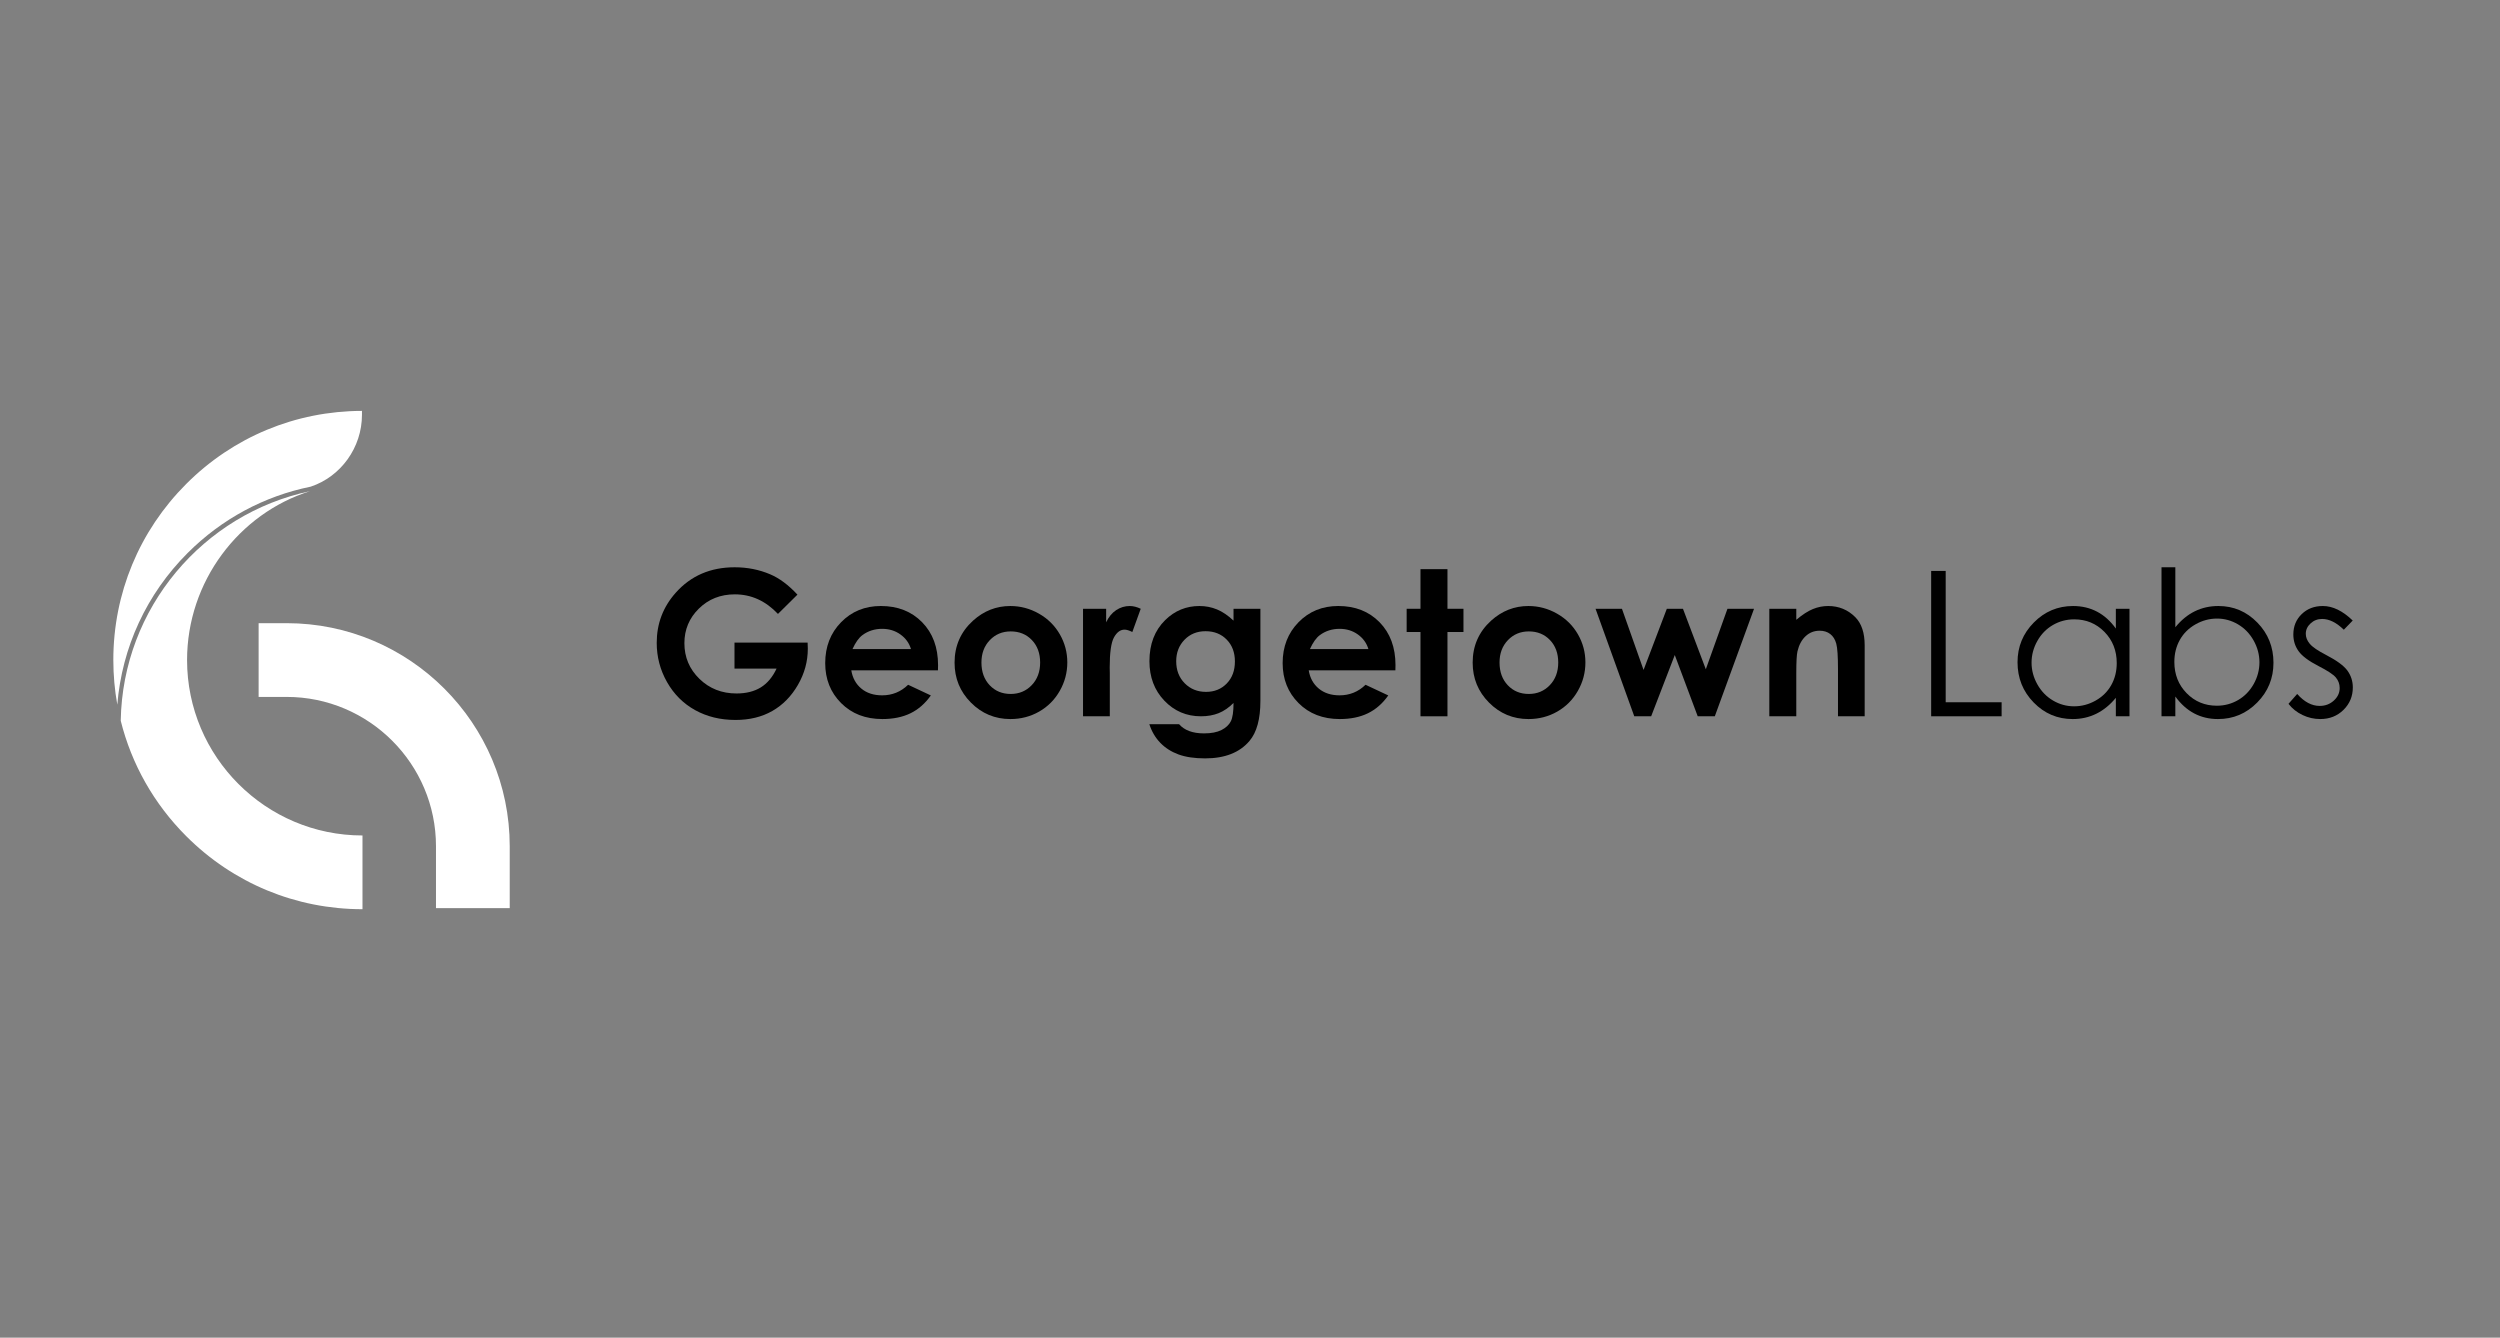 <?xml version="1.0" encoding="utf-8"?>
<!-- Generator: Adobe Illustrator 16.0.0, SVG Export Plug-In . SVG Version: 6.00 Build 0)  -->
<!DOCTYPE svg PUBLIC "-//W3C//DTD SVG 1.1//EN" "http://www.w3.org/Graphics/SVG/1.1/DTD/svg11.dtd">
<svg version="1.1" id="Capa_1" xmlns="http://www.w3.org/2000/svg" xmlns:xlink="http://www.w3.org/1999/xlink" x="0px" y="0px"
	 width="5756.371px" height="3080px" viewBox="0 0 5756.371 3080" enable-background="new 0 0 5756.371 3080" xml:space="preserve">
<rect x="0" y="0" width="5756.371" height="3080" fill="#808080" stroke="none"/>
<g>
	<path fill="#FFFFFF" d="M1173.677,2091.077h-169.8v-142.506c0-189.614-154.261-343.877-343.879-343.877h-64.508v-169.801h64.508
		c283.246,0,513.679,230.438,513.679,513.678V2091.077z"/>
</g>
<path fill="#FFFFFF" d="M713.753,1130.948c-245.718,52.055-431.364,268.661-435.755,528.629
	c24.867,99.782,76.386,191.301,150.977,265.889c108.36,108.362,252.429,168.036,405.671,168.036v-169.797
	c-222.718,0-403.91-181.193-403.91-403.91C430.736,1339.168,549.9,1182.444,713.753,1130.948"/>
<g>
	<path fill="#FFFFFF" d="M833.434,955.142V946.1c-152.789,0.315-296.388,59.949-404.459,168.021
		c-108.358,108.361-168.035,252.431-168.035,405.674c0,34.836,3.119,69.197,9.158,102.774
		c10.768-131.993,67.316-254.646,162.009-349.337c78.682-78.683,176.671-131.027,283.276-152.667
		C784.678,1097.6,833.434,1030.578,833.434,955.142z"/>
	<path fill="#FFFFFF" d="M833.434,946.086v0.014c0.409,0,0.811-0.014,1.212-0.014H833.434z"/>
</g>
<g>
	<path d="M1836.147,1369.202l-44.866,44.374c-28.392-30.034-61.482-45.057-99.291-45.057c-32.951,0-60.537,10.922-82.781,32.771
		c-22.242,21.839-33.364,48.39-33.364,79.63c0,32.31,11.545,59.693,34.622,82.141c23.081,22.45,51.554,33.68,85.417,33.68
		c22.023,0,40.582-4.628,55.694-13.882c15.105-9.25,27.293-23.738,36.556-43.462h-96.93v-59.846h168.377l0.453,14.115
		c0,29.275-7.586,57.032-22.75,83.274c-15.173,26.242-34.815,46.264-58.929,60.07c-24.121,13.803-52.416,20.704-84.874,20.704
		c-34.735,0-65.72-7.554-92.944-22.64c-27.229-15.098-48.773-36.595-64.62-64.502c-15.851-27.919-23.778-58.025-23.778-90.339
		c0-44.285,14.637-82.814,43.912-115.584c34.737-38.988,79.943-58.477,135.605-58.477c29.127,0,56.352,5.385,81.692,16.158
		C1794.735,1331.431,1815.668,1347.055,1836.147,1369.202z"/>
	<path d="M2159.692,1543.485h-199.542c2.882,17.601,10.578,31.597,23.095,41.981c12.515,10.397,28.474,15.59,47.894,15.59
		c23.212,0,43.154-8.108,59.845-24.342l52.331,24.574c-13.05,18.509-28.671,32.195-46.874,41.061
		c-18.198,8.88-39.816,13.313-64.844,13.313c-38.831,0-70.457-12.241-94.882-36.743c-24.426-24.498-36.63-55.174-36.63-92.035
		c0-37.771,12.172-69.132,36.519-94.086c24.346-24.948,54.868-37.431,91.582-37.431c38.982,0,70.682,12.482,95.108,37.431
		c24.417,24.954,36.633,57.907,36.633,98.862L2159.692,1543.485z M2097.58,1494.574c-4.105-13.807-12.196-25.033-24.275-33.68
		c-12.08-8.643-26.096-12.969-42.048-12.969c-17.325,0-32.519,4.863-45.584,14.563c-8.204,6.068-15.8,16.763-22.793,32.085H2097.58z
		"/>
	<path d="M2326.249,1395.367c23.354,0,45.311,5.848,65.868,17.523c20.558,11.68,36.594,27.534,48.125,47.557
		c11.528,20.021,17.291,41.64,17.291,64.845c0,23.357-5.801,45.207-17.405,65.527c-11.604,20.324-27.417,36.209-47.439,47.663
		s-42.097,17.18-66.21,17.18c-35.496,0-65.794-12.626-90.899-37.886c-25.107-25.248-37.654-55.932-37.654-92.033
		c0-38.679,14.184-70.915,42.544-96.698C2265.347,1406.597,2293.94,1395.367,2326.249,1395.367z M2327.272,1453.846
		c-19.294,0-35.372,6.709-48.205,20.142c-12.84,13.415-19.257,30.601-19.257,51.529c0,21.541,6.345,38.987,19.031,52.333
		c12.682,13.344,28.752,20.021,48.201,20.021c19.451,0,35.636-6.749,48.553-20.247c12.911-13.504,19.37-30.867,19.37-52.106
		c0-21.241-6.348-38.487-19.034-51.767C2363.243,1460.479,2347.023,1453.846,2327.272,1453.846z"/>
	<path d="M2493.711,1401.737h53.248v31.179c5.761-12.287,13.424-21.617,22.976-27.996c9.559-6.366,20.021-9.553,31.4-9.553
		c8.039,0,16.462,2.131,25.256,6.37l-19.342,53.476c-7.28-3.646-13.272-5.461-17.974-5.461c-9.555,0-17.632,5.908-24.23,17.748
		c-6.597,11.826-9.899,35.035-9.899,69.621l0.23,12.063v100.11h-61.665V1401.737z"/>
	<path d="M2840.245,1401.737h61.891v212.063c0,41.861-8.42,72.656-25.258,92.381c-22.604,26.688-56.654,40.045-102.166,40.045
		c-24.271,0-44.67-3.034-61.205-9.105c-16.535-6.067-30.489-14.978-41.864-26.729c-11.379-11.766-19.798-26.062-25.258-42.889
		h68.488c6.067,6.976,13.879,12.242,23.438,15.813c9.556,3.559,20.854,5.343,33.901,5.343c16.683,0,30.107-2.575,40.276-7.738
		c10.158-5.159,17.328-11.825,21.496-20.022c4.171-8.191,6.261-22.296,6.261-42.317c-10.925,10.917-22.373,18.77-34.361,23.548
		c-11.982,4.773-25.557,7.166-40.726,7.166c-33.221,0-61.286-11.985-84.187-35.952c-22.906-23.965-34.357-54.298-34.357-91.012
		c0-39.283,12.134-70.834,36.403-94.653c21.994-21.537,48.239-32.31,78.729-32.31c14.256,0,27.72,2.618,40.384,7.854
		c12.668,5.224,25.371,13.836,38.113,25.823V1401.737z M2775.848,1453.387c-19.561,0-35.717,6.559-48.459,19.681
		c-12.744,13.12-19.114,29.616-19.114,49.488c0,20.633,6.522,37.545,19.568,50.741c13.048,13.195,29.426,19.8,49.147,19.8
		c19.262,0,35.154-6.444,47.668-19.34c12.517-12.896,18.771-29.809,18.771-50.739c0-20.633-6.294-37.395-18.886-50.283
		C2811.954,1459.838,2795.722,1453.387,2775.848,1453.387z"/>
	<path d="M3212.942,1543.485h-199.545c2.881,17.601,10.578,31.597,23.095,41.981c12.511,10.397,28.481,15.59,47.892,15.59
		c23.209,0,43.153-8.108,59.845-24.342l52.33,24.574c-13.041,18.509-28.668,32.195-46.869,41.061
		c-18.202,8.88-39.823,13.313-64.853,13.313c-38.831,0-70.456-12.241-94.875-36.743c-24.425-24.498-36.632-55.174-36.632-92.035
		c0-37.771,12.167-69.132,36.514-94.086c24.348-24.948,54.872-37.431,91.581-37.431c38.988,0,70.687,12.482,95.111,37.431
		c24.419,24.954,36.635,57.907,36.635,98.862L3212.942,1543.485z M3150.827,1494.574c-4.101-13.807-12.192-25.033-24.276-33.68
		c-12.082-8.643-26.091-12.969-42.053-12.969c-17.321,0-32.52,4.863-45.582,14.563c-8.205,6.068-15.802,16.763-22.788,32.085
		H3150.827z"/>
	<path d="M3270.733,1310.5h62.121v91.237h36.853v53.476h-36.853v194.081h-62.121v-194.081h-31.857v-53.476h31.857V1310.5z"/>
	<path d="M3519.199,1395.367c23.368,0,45.313,5.848,65.871,17.523c20.555,11.68,36.594,27.534,48.124,47.557
		c11.528,20.021,17.285,41.64,17.285,64.845c0,23.357-5.79,45.207-17.395,65.527c-11.603,20.324-27.417,36.209-47.438,47.663
		c-20.022,11.454-42.099,17.18-66.22,17.18c-35.496,0-65.792-12.626-90.899-37.886c-25.105-25.248-37.656-55.932-37.656-92.033
		c0-38.679,14.181-70.915,42.547-96.698C3458.298,1406.597,3486.891,1395.367,3519.199,1395.367z M3520.224,1453.846
		c-19.297,0-35.377,6.709-48.208,20.142c-12.842,13.415-19.262,30.601-19.262,51.529c0,21.541,6.343,38.987,19.036,52.333
		c12.682,13.344,28.763,20.021,48.21,20.021c19.445,0,35.622-6.749,48.538-20.247c12.919-13.504,19.374-30.867,19.374-52.106
		c0-21.241-6.349-38.487-19.029-51.767C3556.199,1460.479,3539.981,1453.846,3520.224,1453.846z"/>
	<path d="M3673.817,1401.737h60.793l49.774,140.841l53.564-140.841h37.184l52.599,139.251l49.841-139.251h61.2l-90.335,247.557
		h-39.362l-52.793-141.063l-54.385,141.063h-38.899L3673.817,1401.737z"/>
	<path d="M4073.925,1401.737h62.12v25.375c14.083-11.882,26.84-20.128,38.273-24.776c11.432-4.648,23.143-6.969,35.108-6.969
		c24.532,0,45.366,8.57,62.481,25.709c14.381,14.561,21.583,36.102,21.583,64.618v163.6h-61.437V1540.89
		c0-29.554-1.325-49.169-3.973-58.86c-2.649-9.699-7.264-17.085-13.847-22.156c-6.582-5.076-14.712-7.621-24.405-7.621
		c-12.563,0-23.333,4.198-32.34,12.619c-9.008,8.408-15.249,20.034-18.729,34.887c-1.817,7.725-2.715,24.467-2.715,50.216v99.32
		h-62.12V1401.737z"/>
	<path d="M4446.599,1314.593h33.443v302.392h128.78v32.31h-162.224V1314.593z"/>
	<path d="M4903.252,1401.737v247.557h-31.409v-42.543c-13.334,16.228-28.316,28.443-44.921,36.626
		c-16.624,8.195-34.788,12.285-54.513,12.285c-35.033,0-64.948-12.703-89.746-38.109c-24.81-25.409-37.206-56.318-37.206-92.718
		c0-35.646,12.511-66.14,37.544-91.472c25.025-25.334,55.134-37.996,90.327-37.996c20.324,0,38.725,4.326,55.172,12.976
		c16.458,8.642,30.903,21.611,43.341,38.897v-45.503H4903.252z M4775.937,1426.086c-17.713,0-34.083,4.363-49.083,13.068
		c-15.001,8.709-26.937,20.95-35.793,36.711c-8.869,15.762-13.293,32.426-13.293,49.992c0,17.429,4.47,34.094,13.401,50.005
		c8.942,15.907,20.95,28.291,36.025,37.148c15.068,8.87,31.245,13.304,48.531,13.304c17.415,0,33.933-4.393,49.533-13.185
		c15.621-8.782,27.61-20.675,36.027-35.677c8.419-15.001,12.61-31.893,12.61-50.688c0-28.624-9.427-52.565-28.294-71.819
		C4826.732,1435.715,4803.523,1426.086,4775.937,1426.086z"/>
	<path d="M4976.975,1649.294v-343.12h31.84v138.121c13.333-16.393,28.273-28.638,44.789-36.758
		c16.521-8.11,34.62-12.17,54.323-12.17c35.001,0,64.895,12.704,89.686,38.115c24.764,25.404,37.159,56.24,37.159,92.492
		c0,35.793-12.5,66.363-37.503,91.695c-25,25.332-55.087,37.992-90.238,37.992c-20.173,0-38.423-4.315-54.791-12.97
		c-16.37-8.644-30.836-21.611-43.424-38.903v45.505H4976.975z M5104.399,1624.946c17.693,0,34.039-4.358,49.021-13.079
		c14.979-8.726,26.9-20.973,35.749-36.754c8.848-15.768,13.293-32.459,13.293-50.057c0-17.584-4.465-34.352-13.4-50.279
		c-8.931-15.932-20.919-28.326-35.984-37.205c-15.064-8.869-31.135-13.304-48.23-13.304c-17.416,0-33.931,4.435-49.596,13.304
		c-15.666,8.879-27.695,20.823-36.112,35.835c-8.401,15.022-12.59,31.935-12.59,50.74c0,28.68,9.424,52.645,28.25,71.907
		C5053.648,1615.321,5076.854,1624.946,5104.399,1624.946z"/>
	<path d="M5417.239,1428.812l-20.47,21.165c-17.03-16.541-33.7-24.799-49.959-24.799c-10.344,0-19.211,3.408-26.586,10.238
		c-7.371,6.826-11.046,14.787-11.046,23.889c0,8.045,3.033,15.694,9.104,22.982c6.089,7.436,18.848,16.155,38.315,26.166
		c23.717,12.287,39.828,24.117,48.332,35.495c8.355,11.526,12.544,24.498,12.544,38.91c0,20.324-7.136,37.534-21.431,51.647
		c-14.274,14.104-32.117,21.156-53.55,21.156c-14.274,0-27.909-3.107-40.9-9.326c-12.995-6.219-23.742-14.786-32.248-25.707
		l20.024-22.759c16.264,18.358,33.529,27.537,51.775,27.537c12.778,0,23.636-4.093,32.611-12.287
		c8.972-8.196,13.462-17.821,13.462-28.901c0-9.105-2.971-17.215-8.888-24.34c-5.943-6.978-19.319-15.783-40.133-26.401
		c-22.351-11.528-37.544-22.899-45.622-34.126c-8.059-11.23-12.072-24.041-12.072-38.457c0-18.801,6.41-34.436,19.251-46.871
		c12.842-12.436,29.063-18.656,48.657-18.656C5371.21,1395.367,5394.14,1406.514,5417.239,1428.812z"/>
</g>
</svg>
